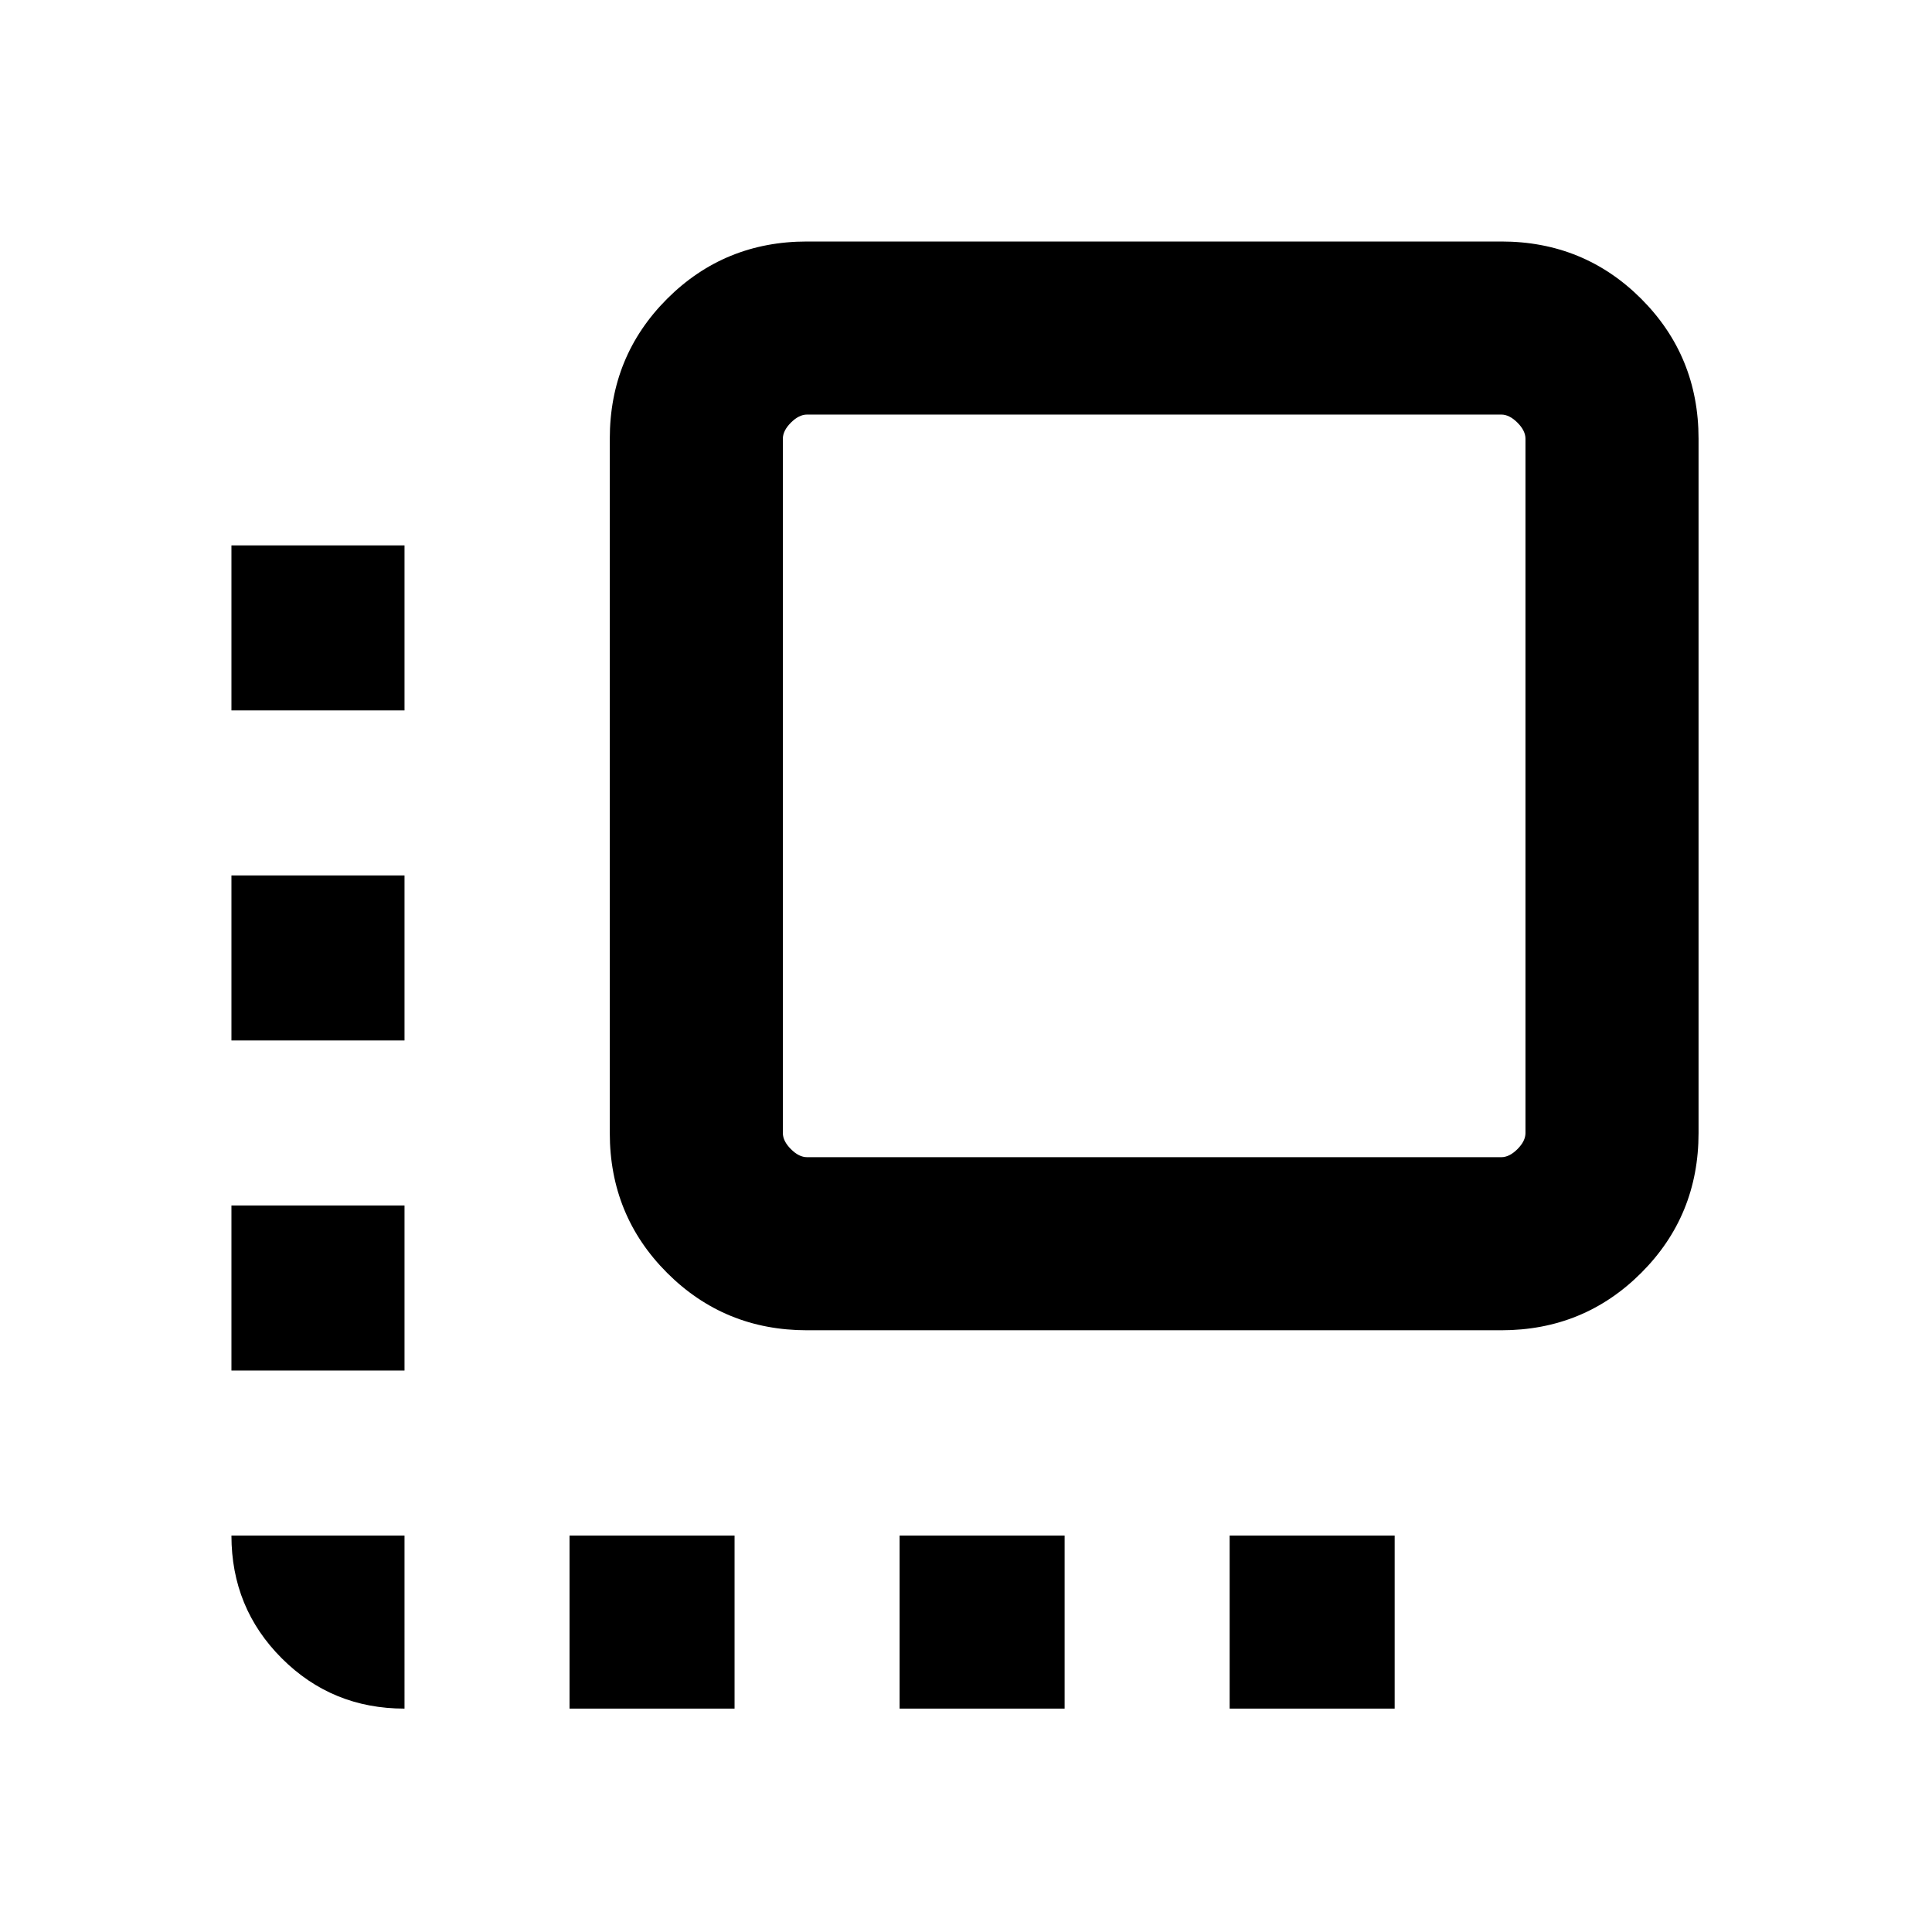 <svg xmlns="http://www.w3.org/2000/svg" height="24" width="24"><path d="M5.025 21.225q-.9 0-1.525-.625-.625-.625-.625-1.525h2.15Zm-2.15-4.2v-2.05h2.15v2.05Zm0-4.1v-2.05h2.15v2.05Zm0-4.1v-2.05h2.15v2.05Zm4.2 12.4v-2.15h2.05v2.15Zm2.95-4.7q-1.025 0-1.738-.713-.712-.712-.712-1.737V5.45q0-1.025.712-1.738Q9 3 10.025 3h8.625q1.025 0 1.738.712.712.713.712 1.738v8.625q0 1.025-.712 1.737-.713.713-1.738.713Zm0-2.15h8.625q.1 0 .2-.1t.1-.2V5.45q0-.1-.1-.2t-.2-.1h-8.625q-.1 0-.2.1t-.1.2v8.625q0 .1.1.2t.2.1Zm1.15 6.85v-2.15h2.05v2.15Zm4.1 0v-2.15h2.05v2.15Z"/></svg>